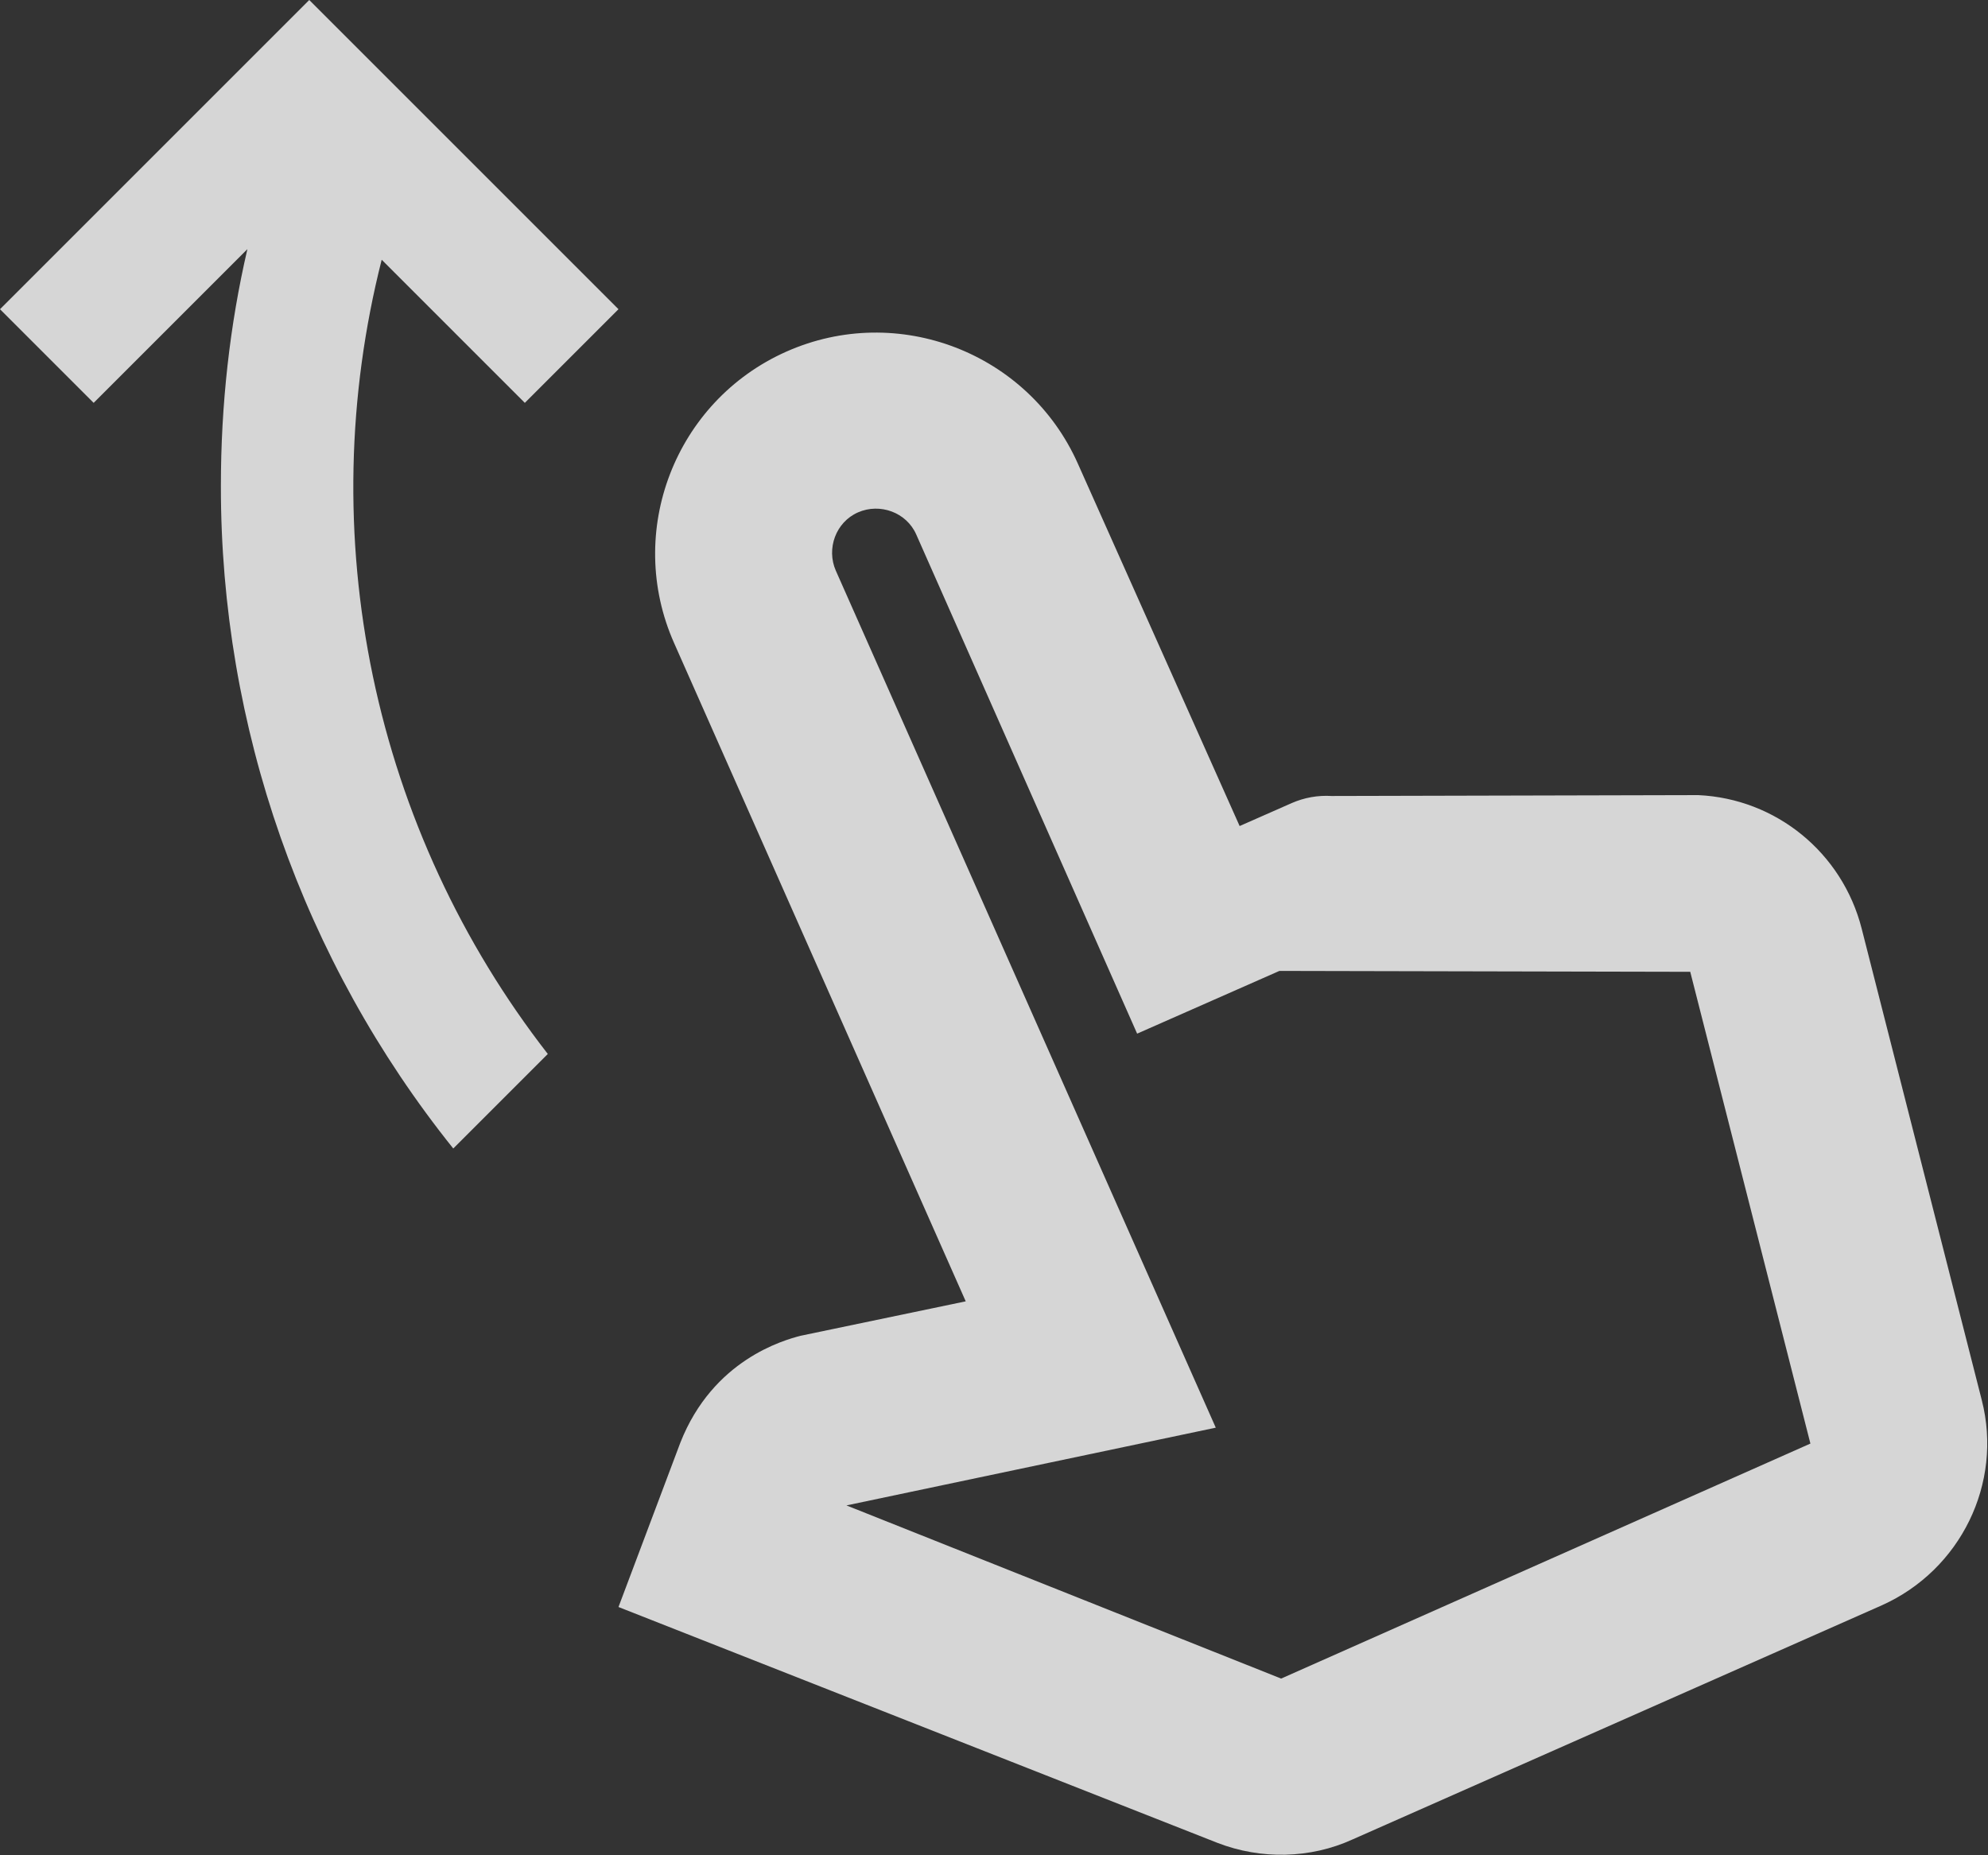 <svg width="45" height="42" viewBox="0 0 45 42" fill="none" xmlns="http://www.w3.org/2000/svg">
<rect x="0" y="0" width="45" height="42" fill="#333333" stroke="none"/>
<path d="M38.44 18L30.14 18.02C29.832 18.001 29.523 18.056 29.24 18.18L28.06 18.7L24.4 10.5C23.28 7.98 20.32 6.84 17.8 7.96C15.28 9.08 14.14 12.04 15.26 14.56L21.86 29.46L18.12 30.24C17.74 30.34 16.14 30.78 15.4 32.66L14 36.38L27.56 41.72C28.54 42.1 29.66 42.08 30.62 41.64L42.6 36.34C44.38 35.54 45.34 33.58 44.86 31.7L42.14 21.02C41.7 19.3 40.2 18.08 38.44 18ZM40.98 32.68L29 38L19.16 34.08L27.52 32.32L18.92 12.92C18.7 12.42 18.92 11.82 19.42 11.6C19.92 11.38 20.52 11.6 20.74 12.1L25.74 23.4L28.96 21.98L38.26 22L40.98 32.68ZM2.12 9.12L0 7L7 0L14 7L11.88 9.12L8.64 5.88C7.857 8.966 7.789 12.189 8.44 15.305C9.092 18.421 10.446 21.347 12.4 23.86L10.26 26C6.85 21.745 4.994 16.453 5 11C5 9.16 5.2 7.36 5.6 5.64L2.12 9.12Z" fill="white" fill-opacity="0.8"/>
</svg>
